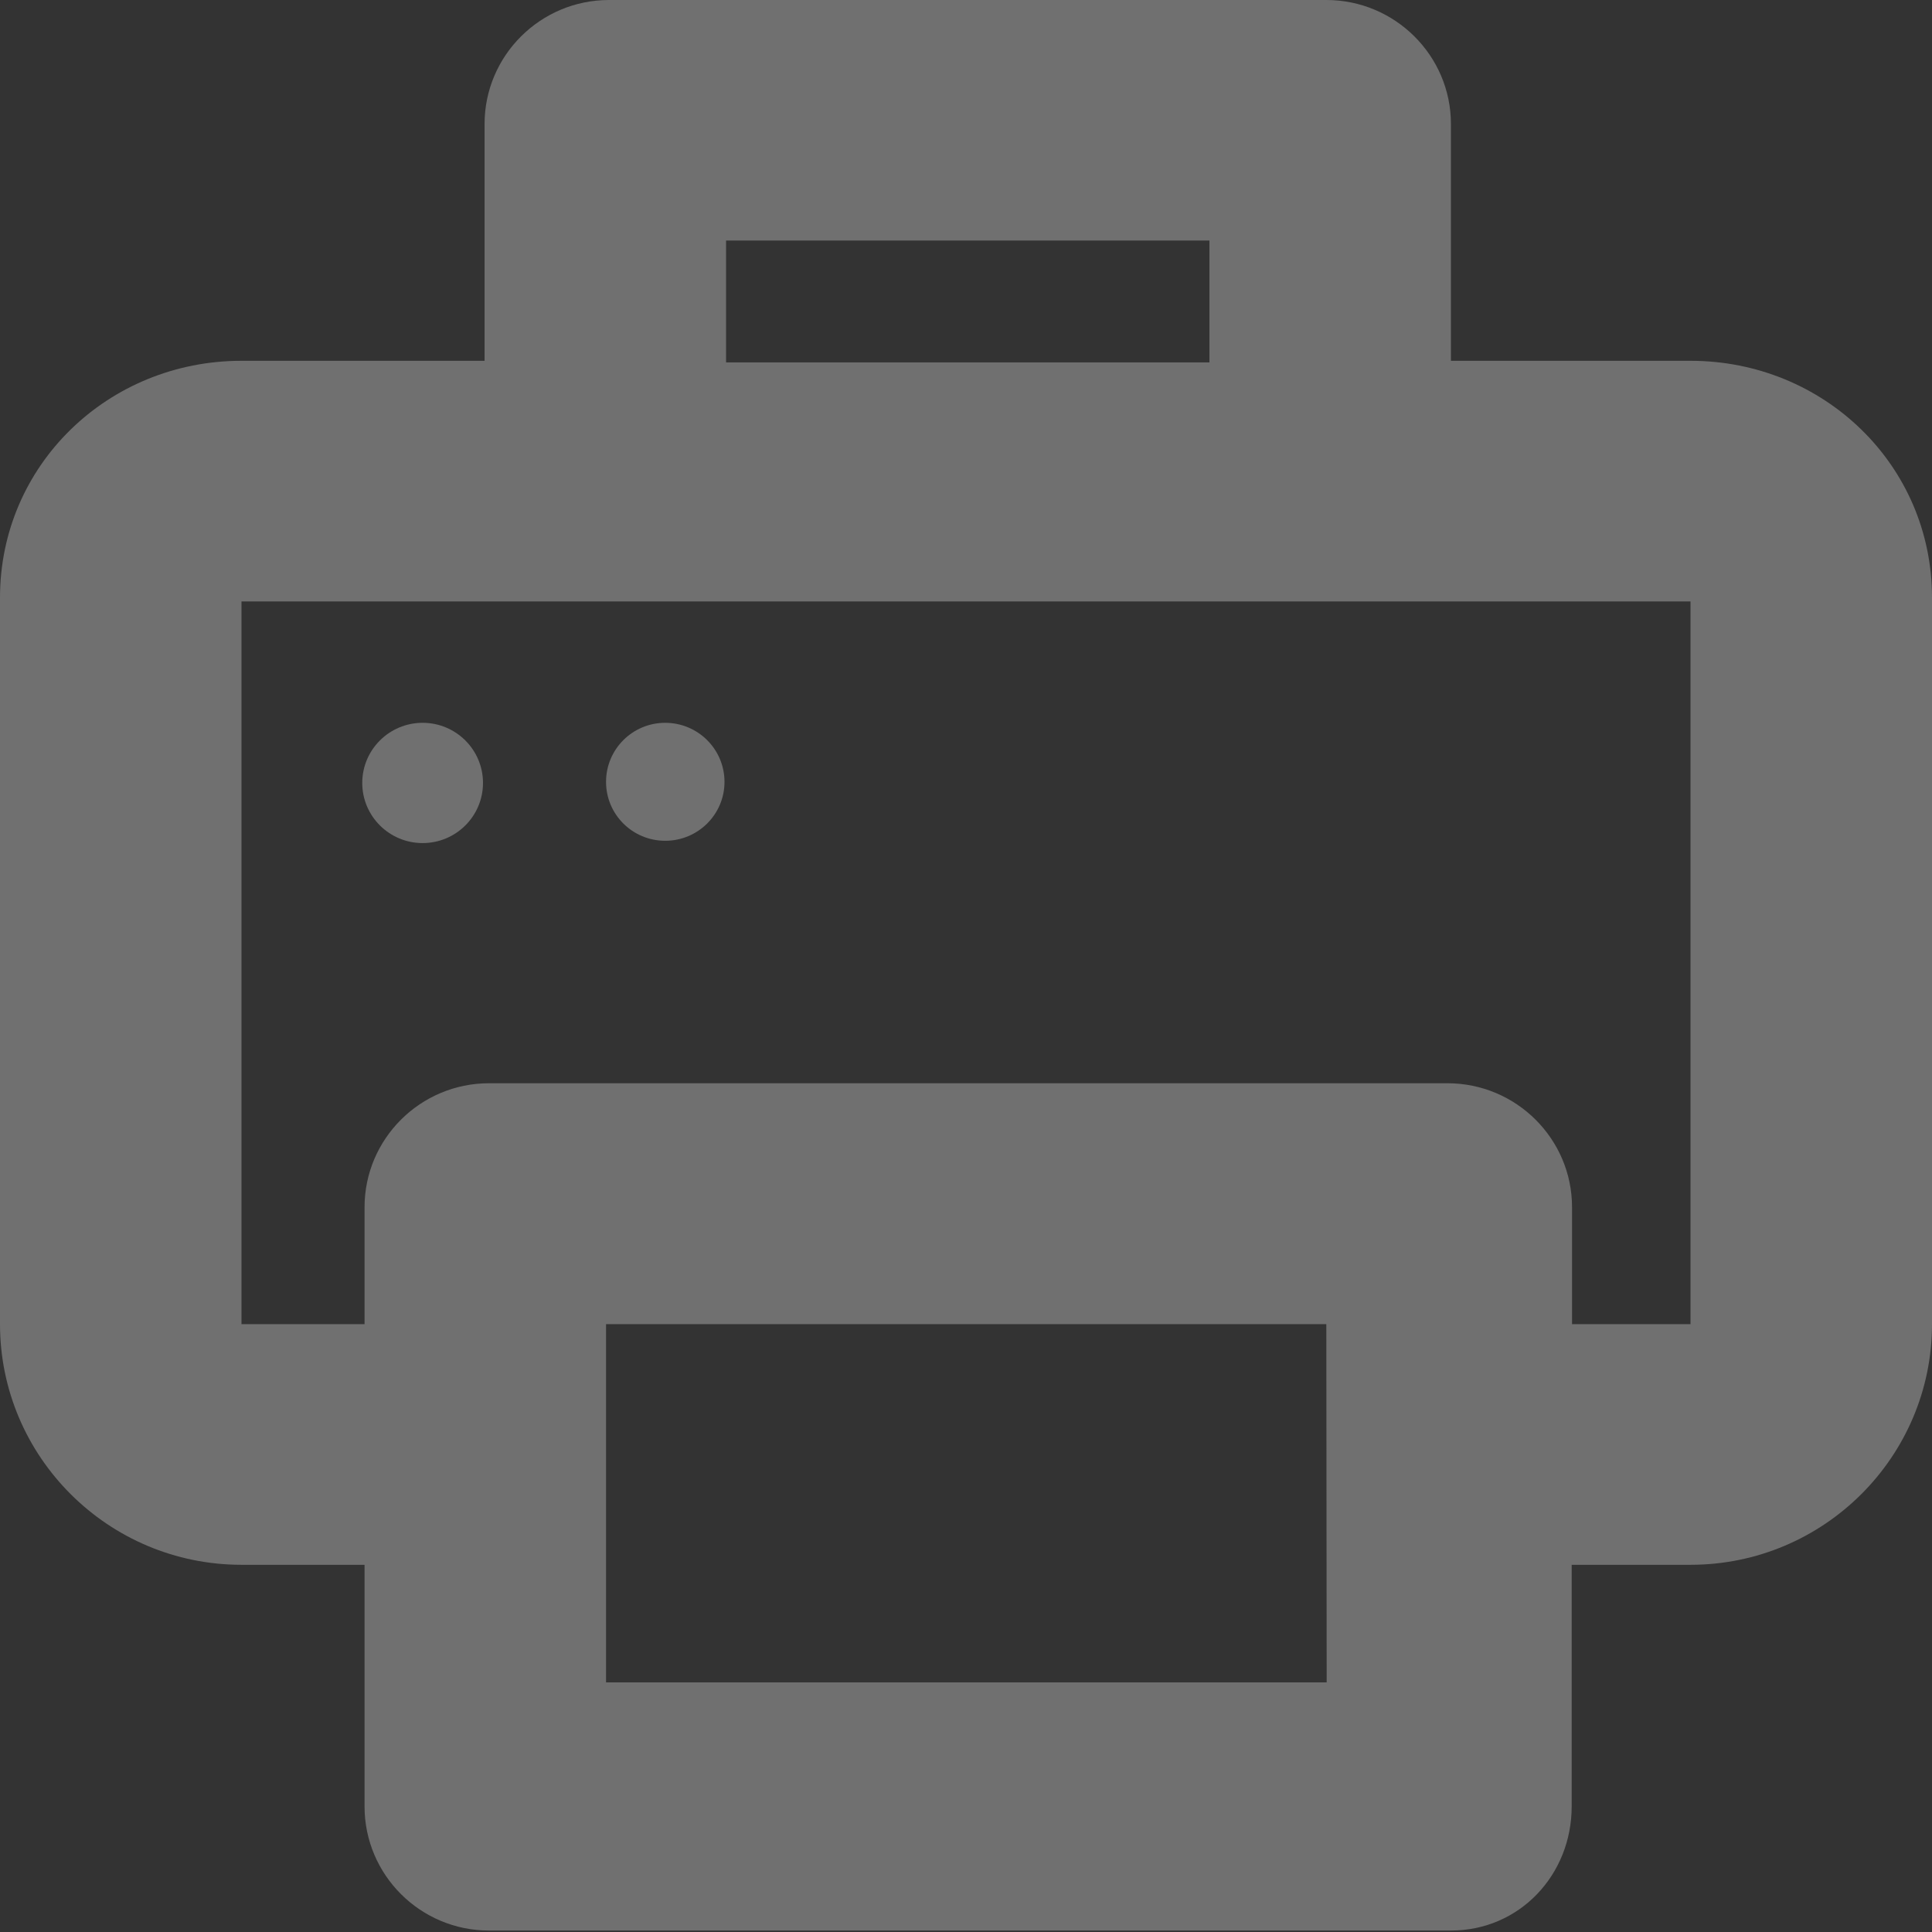 <svg width="16" height="16" viewBox="0 0 16 16" fill="none" xmlns="http://www.w3.org/2000/svg">
<rect x="0" y="0" width="16" height="16" fill="#333333" stroke="none"/>
<path d="M3.5 6.982C3.776 6.982 4 6.759 4 6.484C4 6.209 3.776 5.986 3.5 5.986C3.224 5.986 3 6.209 3 6.484C3 6.759 3.224 6.982 3.5 6.982Z" fill="white" fill-opacity="0.3"/>
<path d="M6 6.475C6 6.745 5.78 6.963 5.509 6.963C5.238 6.963 5.019 6.745 5.019 6.475C5.019 6.205 5.238 5.986 5.509 5.986C5.78 5.986 6 6.205 6 6.475Z" fill="white" fill-opacity="0.3"/>
<path fill-rule="evenodd" clip-rule="evenodd" d="M12.016 2.988H14C15.104 2.988 16 3.851 16 4.949V10.966C16 12.065 15.104 12.959 14 12.959H13.016V14.96C13.016 15.527 12.584 15.988 12.016 15.988H4.05C3.481 15.988 3.019 15.527 3.019 14.96V12.959H2C0.896 12.959 0 12.065 0 10.966V4.949C0 3.851 0.896 2.988 2 2.988H4.013V1.027C4.013 0.461 4.475 0 5.044 0H10.984C11.553 0 12.016 0.461 12.016 1.027V2.988ZM10.016 1.992H6.013V3.001H10.016V1.992ZM10.987 13.933H5.019V10.966H10.984L10.987 13.933ZM13.019 10.966H14V4.981H2V10.966H3.019V9.998C3.019 9.432 3.481 8.971 4.05 8.971H11.987C12.557 8.971 13.019 9.432 13.019 9.998V10.966Z" fill="white" fill-opacity="0.3"/>
</svg>
